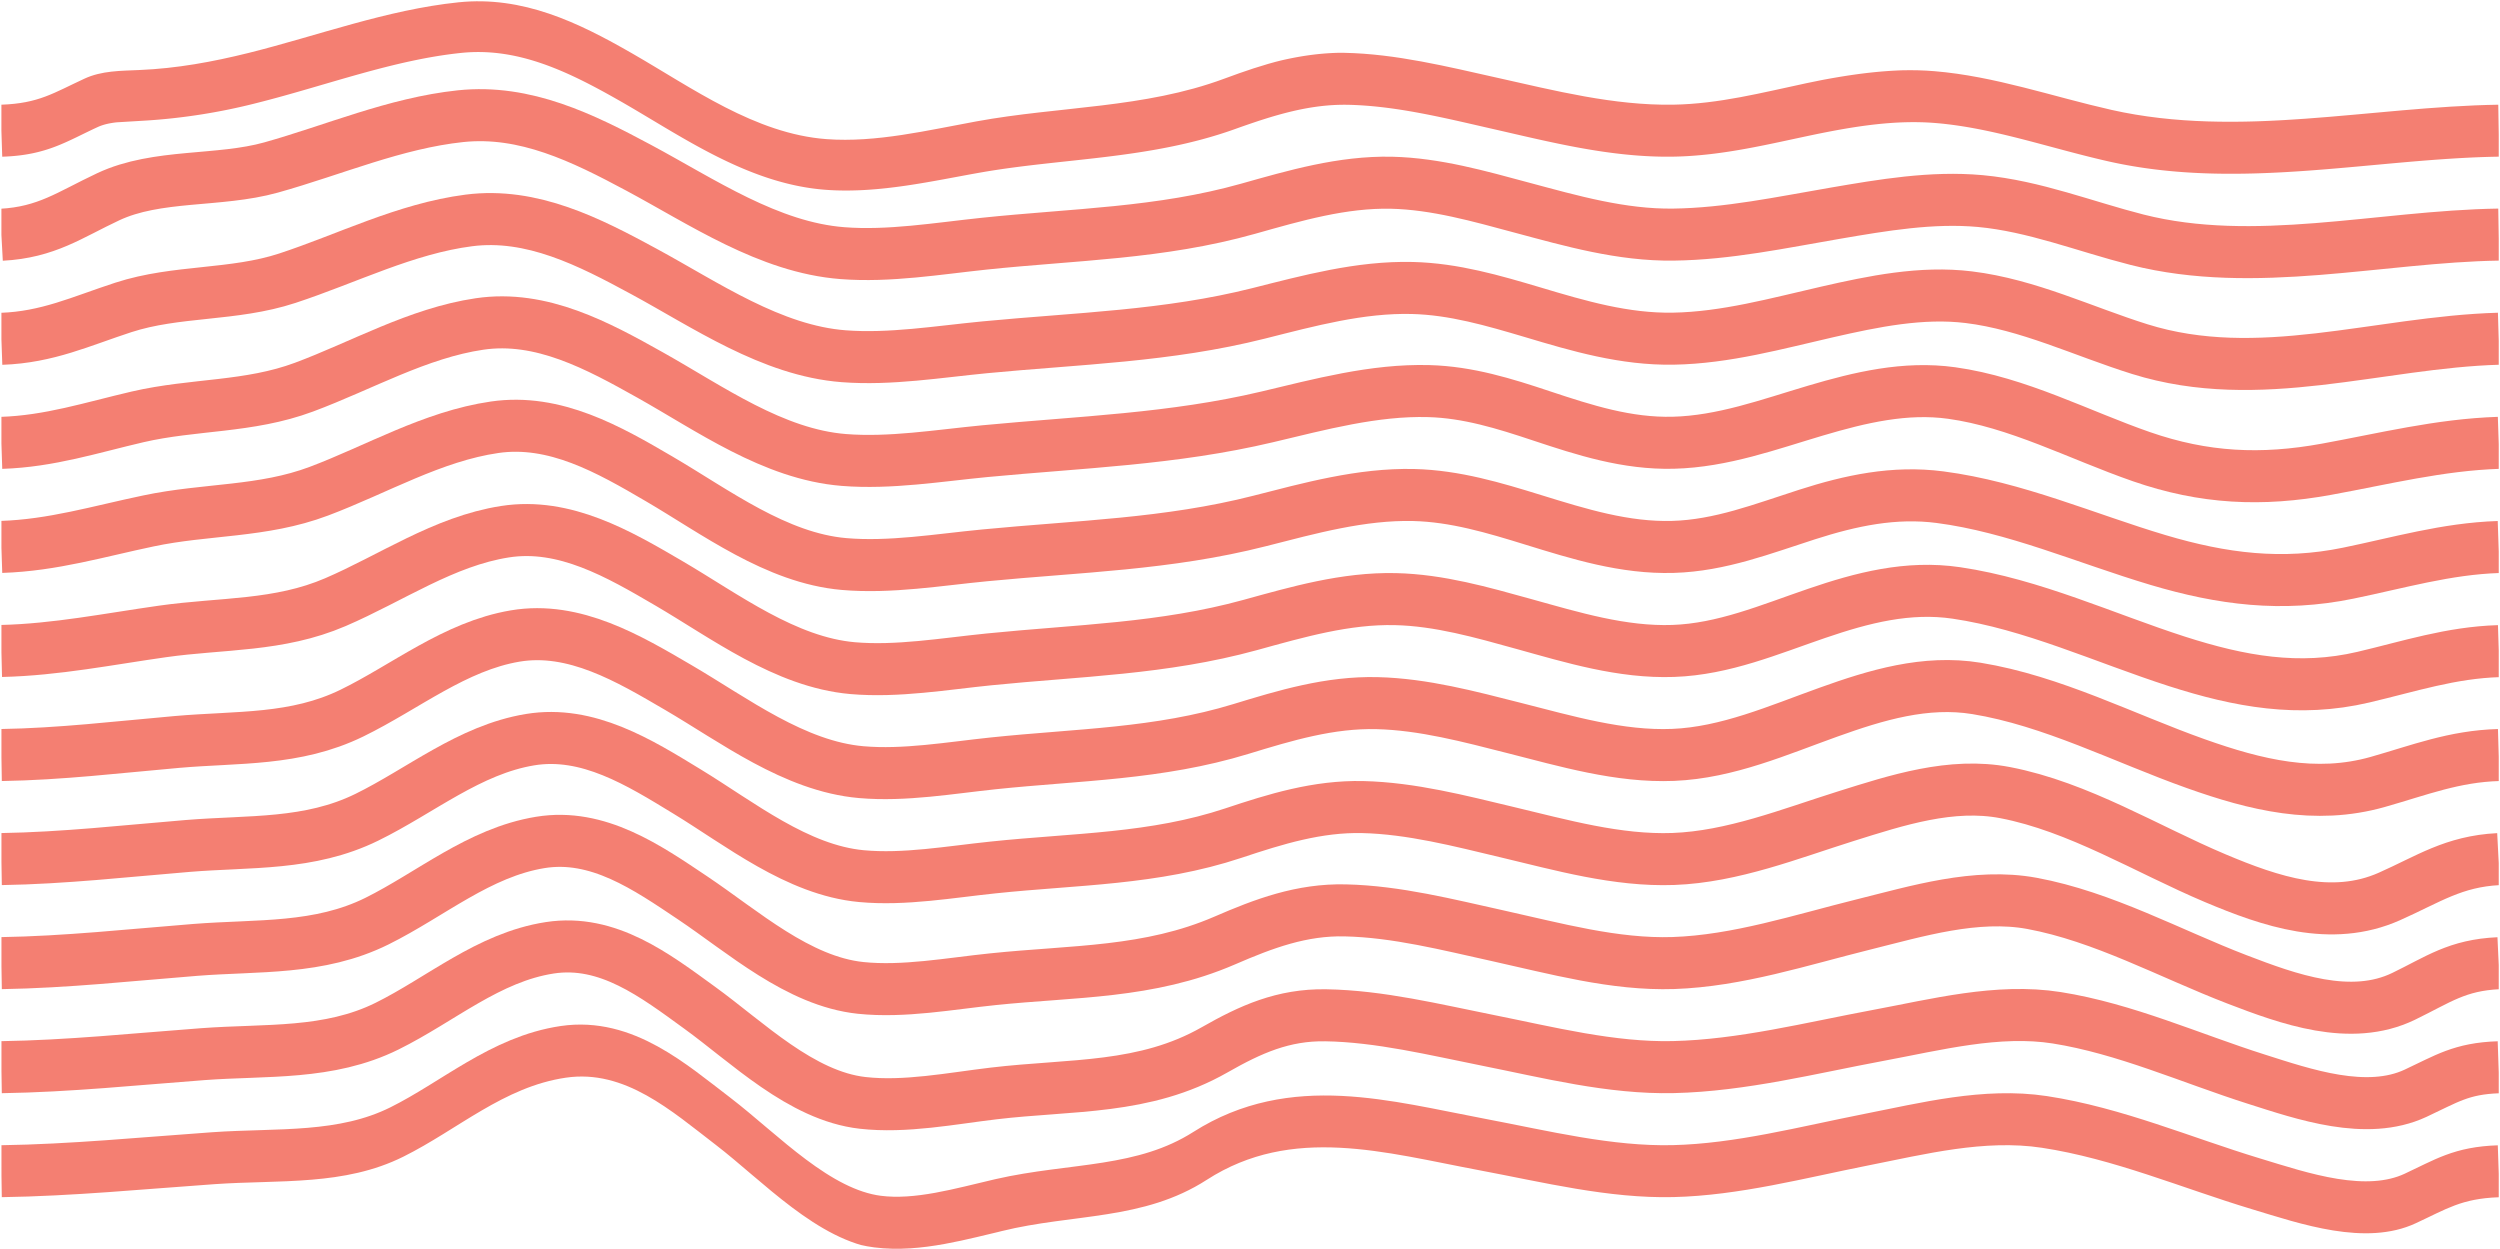 <svg xmlns="http://www.w3.org/2000/svg" xmlns:xlink="http://www.w3.org/1999/xlink" viewBox="0 0 1441.57 720.07">
  <defs>
    <style>
      .cls-1, .cls-3 {
        fill: none;
      }

      .cls-2 {
        clip-path: url(#clip-path);
      }

      .cls-3 {
        stroke: #f47f72;
        stroke-width: 30px;
      }
    </style>
    <clipPath id="clip-path">
      <path class="cls-1" d="M.81,60.37c21.5-.75,30-6.73,47.87-15,10-4.66,21-4.5,31.78-5,21.46-.91,42-4.66,62.86-9.84,40.09-10,79.73-24.9,121-29.19C301.45-2.5,333.2,12.8,364.61,30.85c34.54,19.83,70.89,46.34,112,49.38C505.22,82.36,535,75.09,563,70c48.21-8.83,96.59-7.46,142.85-24.6,22.8-8.45,44.64-15.42,69.3-14.94,29.69.57,59.34,7.93,88.16,14.37,33.26,7.43,67.2,16.08,101.52,15.53,26.28-.42,51.47-7,77-12.43,24.27-5.14,48.67-8.93,73.54-6.89,34.89,2.87,68.24,14.68,102.2,22.33,73.25,16.48,149.22-1.85,223.27-3v630c-21.51.75-30,6.73-47.88,15-28.88,13.45-66.39.34-94.58-8.16-39.8-12-79.7-29.12-121-35.38-33-5-67.49,3.72-99.76,10.12-37,7.33-74.72,17.42-112.59,18.32-37.49.9-75.4-8.6-112-15.47-54.39-10.2-107.88-26.26-157.18,5.53-36.55,23.57-77.14,19.39-118.29,29.56-22.33,5.53-47.49,13.24-70.77,10.22-35.29-4.57-67.15-39.32-94.12-60-25.35-19.42-52.3-43.68-86.36-38.69-35.78,5.23-62.41,30-93.72,45.55-34.09,17-71.69,13.25-108.66,15.84-41,2.87-81.93,6.91-123.08,7.52Z"/>
    </clipPath>
  </defs>
  <title>cover-test-45</title>
  <g id="Layer_2" data-name="Layer 2">
    <g id="Layer_1-2" data-name="Layer 1">
      <g class="cls-2">
        <g id="Repeat_Grid_7" data-name="Repeat Grid 7">
          <path id="Line_3" data-name="Line 3" class="cls-3" d="M.81,75.37c22-.69,30.78-7.21,49.12-15.67,10.25-4.73,21-4.44,32-5.07a330.88,330.88,0,0,0,62.44-9.78c39.76-10,79-25,120-29.26,37.12-3.82,69,11.6,100.46,29.54,34.67,19.74,71.35,46.35,112.46,49.36,28.46,2.09,58.15-5,86-9.87,48.52-8.45,96.92-7.55,143.59-24.25C730.07,52.08,752.4,45,777.31,45.43c29.37.56,58.63,7.88,87.11,14.37,32.85,7.49,66.38,16.12,100.32,15.53,26.7-.46,52.43-7,78.42-12.41,24.53-5.06,49.24-9,74.35-6.91,34.58,2.87,67.57,14.69,101.21,22.33,72.81,16.54,148.46-1.86,222.09-3"/>
          <path id="Line_3-2" data-name="Line 3-2" class="cls-3" d="M.81,135.37c26.11-1.4,39.3-11.45,61.65-21.94,28.19-13.21,63.69-8.42,93.86-16.85C192.52,86.46,227.85,71,265.53,67c37.35-3.94,70.6,12.53,102.67,29.7,36.53,19.54,75.08,46,117.57,49.27,26.92,2.1,55-2.65,81.72-5.45,51.88-5.44,101.61-5.89,152.2-20.15,27.09-7.63,54.3-15.61,82.74-15,25.61.6,50.58,7.78,75.13,14.37,28.72,7.7,57.39,15.93,87.4,15.54,31.43-.4,62.48-7.06,93.34-12.34,27.39-4.69,55.75-9.55,83.63-7,31.12,2.89,60.43,14.7,90.5,22.33,67.7,17.15,139.68-1.93,208.38-3"/>
          <path id="Line_3-3" data-name="Line 3-3" class="cls-3" d="M.81,195.37c26.6-.92,45.75-10.11,70.33-18.11,30.72-10,63.35-6.59,94.58-16.85,34.56-11.35,68.17-28.6,104.61-33.3s69.7,12.47,100.89,29.37c35.74,19.35,73.61,45.75,115.34,48.94,26.74,2.05,54.73-2.61,81.31-5.16,53.64-5.15,105.29-6.3,157.88-19.56,28.94-7.3,58.53-15.38,88.63-14.64,24,.58,46.65,7.25,69.43,14,26.69,8,52.91,15.7,81.06,15.23,30.18-.51,59.61-8.75,88.83-15.43,26.5-6.05,54.26-11.82,81.56-8.48,34.25,4.19,66,19.74,98.61,29.94,68.64,21.47,137.3-4,206.94-6"/>
          <path id="Line_3-4" data-name="Line 3-4" class="cls-3" d="M.81,255.37c27.83-.9,51.82-8.78,78.58-15,32.4-7.5,64-5.28,95.85-17.11,33.33-12.39,65.7-31.19,101.29-36.45s68.28,12.58,98.33,29.42c34.49,19.32,71.06,45.75,111.69,49,26.7,2.15,54.76-2.53,81.31-5.07,55.22-5.27,108.42-6.88,162.73-19.75,30.38-7.2,61.82-15.76,93.31-14.89,22.65.62,43.61,7.17,64.9,14.27,25,8.31,49.38,16.17,76.05,15.51,28.56-.71,55.15-10.57,82.2-18.58,25.47-7.54,51.65-13.8,78.34-10.09,38.13,5.31,73.42,24.21,109.43,36.71,36.16,12.55,69.21,14.08,106.66,7.25,33.29-6.07,65.32-14.12,99.33-15.24"/>
          <path id="Line_3-5" data-name="Line 3-5" class="cls-3" d="M.81,315.37c29.66-.95,56.11-9,84.85-15,33.31-7.05,65.72-4.91,98.19-17.12,33.38-12.56,65.63-31.7,101.36-36.88,34.78-5.05,65.9,12.81,94.87,29.76,32.67,19.11,67.6,45.69,106.54,49.1,26.62,2.33,54.78-2.47,81.24-5,53.84-5.22,105.54-6.33,158.34-19.79,29-7.4,58.83-15.71,89-15,23.87.58,46.42,7.37,69,14.35,26.33,8.13,52.6,16.37,80.52,15.57,27.14-.77,51.8-10.5,77.3-18.67,25.15-8.07,50.17-13.45,76.64-10,43.1,5.61,84.26,23.87,125.67,36.21,37.16,11.08,71.55,15.45,109.68,7.61,29.3-6,56.56-14.1,86.74-15.09"/>
          <path id="Line_3-6" data-name="Line 3-6" class="cls-3" d="M.81,375.37c31.61-.75,61.81-6.87,93-11.28,34.39-4.87,66.93-2.83,99.57-16.86,32.16-13.81,62.58-35.13,97.78-40.63,34.44-5.39,65.75,12.93,94.4,29.67,32.5,19,67.32,45.57,106.05,49,25.79,2.25,53-2.47,78.68-5.05,51.34-5.19,100.38-6,150.52-19.8,27.42-7.56,55.07-15.6,83.82-14.95,25.33.57,49.86,7.64,74.08,14.35,28,7.78,56.67,16.57,86.12,15.53,29.09-1,55.61-12.41,82.73-21.67,26.3-9,52.65-15.88,80.57-11.77,43.64,6.43,85.36,26,127.11,39.45,36.13,11.6,70.24,17.9,107.61,9.1,26.58-6.25,50.27-14.14,78-15"/>
          <path id="Line_3-7" data-name="Line 3-7" class="cls-3" d="M.81,435.37c33.93-.53,67.39-4.56,101.15-7.53,35.26-3.1,68.24-.68,100.94-16.63,30.94-15.1,59.4-38.59,94.16-44.47,34.1-5.76,65.64,13.09,93.95,29.63,32.34,18.88,67.06,45.5,105.59,48.87,25,2.18,51.33-2.47,76.13-5.07,48.81-5.11,95.35-5.29,142.72-19.79,25.74-7.88,51.39-15.6,78.63-14.93,26.81.66,53.28,7.8,79.11,14.36,29.7,7.53,60.69,16.76,91.65,15.48,31.25-1.28,60.55-14.27,89.56-24.66,27.49-9.86,55.87-18.46,85.29-13.67,43.64,7.11,85.09,28.69,126.47,43.39,34.46,12.24,68.85,20.78,104.91,10.54,24.2-6.87,44-14.79,69.74-15.52"/>
          <path id="Line_3-8" data-name="Line 3-8" class="cls-3" d="M.81,495.37c36-.57,71.6-4.62,107.45-7.57s70.07-.25,103.28-16.55c31-15.2,59.13-38.95,94.07-44.73,33.31-5.52,63.23,13.21,90.51,29.86C426.7,475,459.79,501.75,496.7,505.2c24.87,2.33,51.33-2.46,76-5,47.48-5,92.76-4.58,138.53-19.82,24.45-8.15,48.51-15.59,74.6-15,28,.66,55.91,7.95,83,14.41,31.21,7.43,63.69,16.7,96.08,15.52,34.2-1.26,67.29-14.57,99.56-24.7,29.25-9.18,60.81-19.51,91.74-13.56,42.45,8.16,81.72,32.7,121.16,49.34,31.83,13.42,66.87,25.43,100.35,10.57,22.66-10.06,37-20.24,63-21.57"/>
          <path id="Line_3-9" data-name="Line 3-9" class="cls-3" d="M.81,555.37c37.42-.6,74.5-4.68,111.78-7.63,36.26-2.86,71.29,0,104.78-16.59,31.12-15.45,58.88-39.59,94.12-45.37,33.23-5.46,61.74,14.43,88.05,32.07,28.9,19.37,60.7,48,96.69,51.8,24.81,2.6,51.6-2.47,76.27-5,46.5-4.85,90-3.4,133.65-22.3,22.75-9.86,44.39-18,69.63-17.4,29.51.66,59.19,8.3,87.85,14.63,33,7.28,67.33,16.87,101.36,15.73,36.93-1.24,73.6-13.31,109.2-22.15,31.14-7.74,65.23-18.21,97.54-12.24,41,7.59,79.59,29,118.28,43.86,29.33,11.24,65.43,24.56,96,9.73,20.14-9.77,30.8-18,54.78-19.1"/>
          <path id="Line_3-10" data-name="Line 3-10" class="cls-3" d="M.81,615.37c38.87-.59,77.45-4.63,116.19-7.52,36.46-2.72,72.48.53,106.16-16.13C254.32,576.3,281.63,552,317,546.53c33.46-5.17,60.73,15.89,86.38,34.51,27.63,20,58.59,50.88,94,54.91,24.56,2.79,51.26-2.55,75.62-5.44,45-5.34,86.93-2.09,127.37-25.14,20.8-11.85,39.56-20.33,64.09-19.93,31.16.5,62.82,8.32,93.22,14.39,35.08,7,71.31,16.31,107.32,15.48,39.64-.91,79.3-11.06,118.11-18.29,33.12-6.16,69-15.5,102.86-10.15,39.38,6.23,77.28,23.4,115.1,35.4,27.46,8.72,63.55,21.3,91.79,8.14,17.85-8.31,26.37-14.29,47.88-15"/>
          <path id="Line_3-11" data-name="Line 3-11" class="cls-3" d="M.81,675.37c40.94-.61,81.63-4.65,122.45-7.52,37-2.6,74.41,1.07,108.53-15.9,31.27-15.56,58-40.19,93.74-45.48,34-5,61,19,86.36,38.32,27,20.66,58.79,55.07,94.11,59.61,23.28,3,48.72-4.63,71.17-9.81,41.48-9.56,82.17-5.8,119-29.22,49.58-31.53,102.63-15.84,157.2-5.53,36.49,6.9,74.26,16.37,111.62,15.47,38-.91,76-11,113.08-18.31,32.34-6.37,66.89-15.16,100-10.13,41.12,6.25,80.84,23.37,120.47,35.38,28.13,8.52,65.54,21.59,94.37,8.16,17.85-8.31,26.37-14.29,47.88-15"/>
        </g>
      </g>
    </g>
  </g>
</svg>

